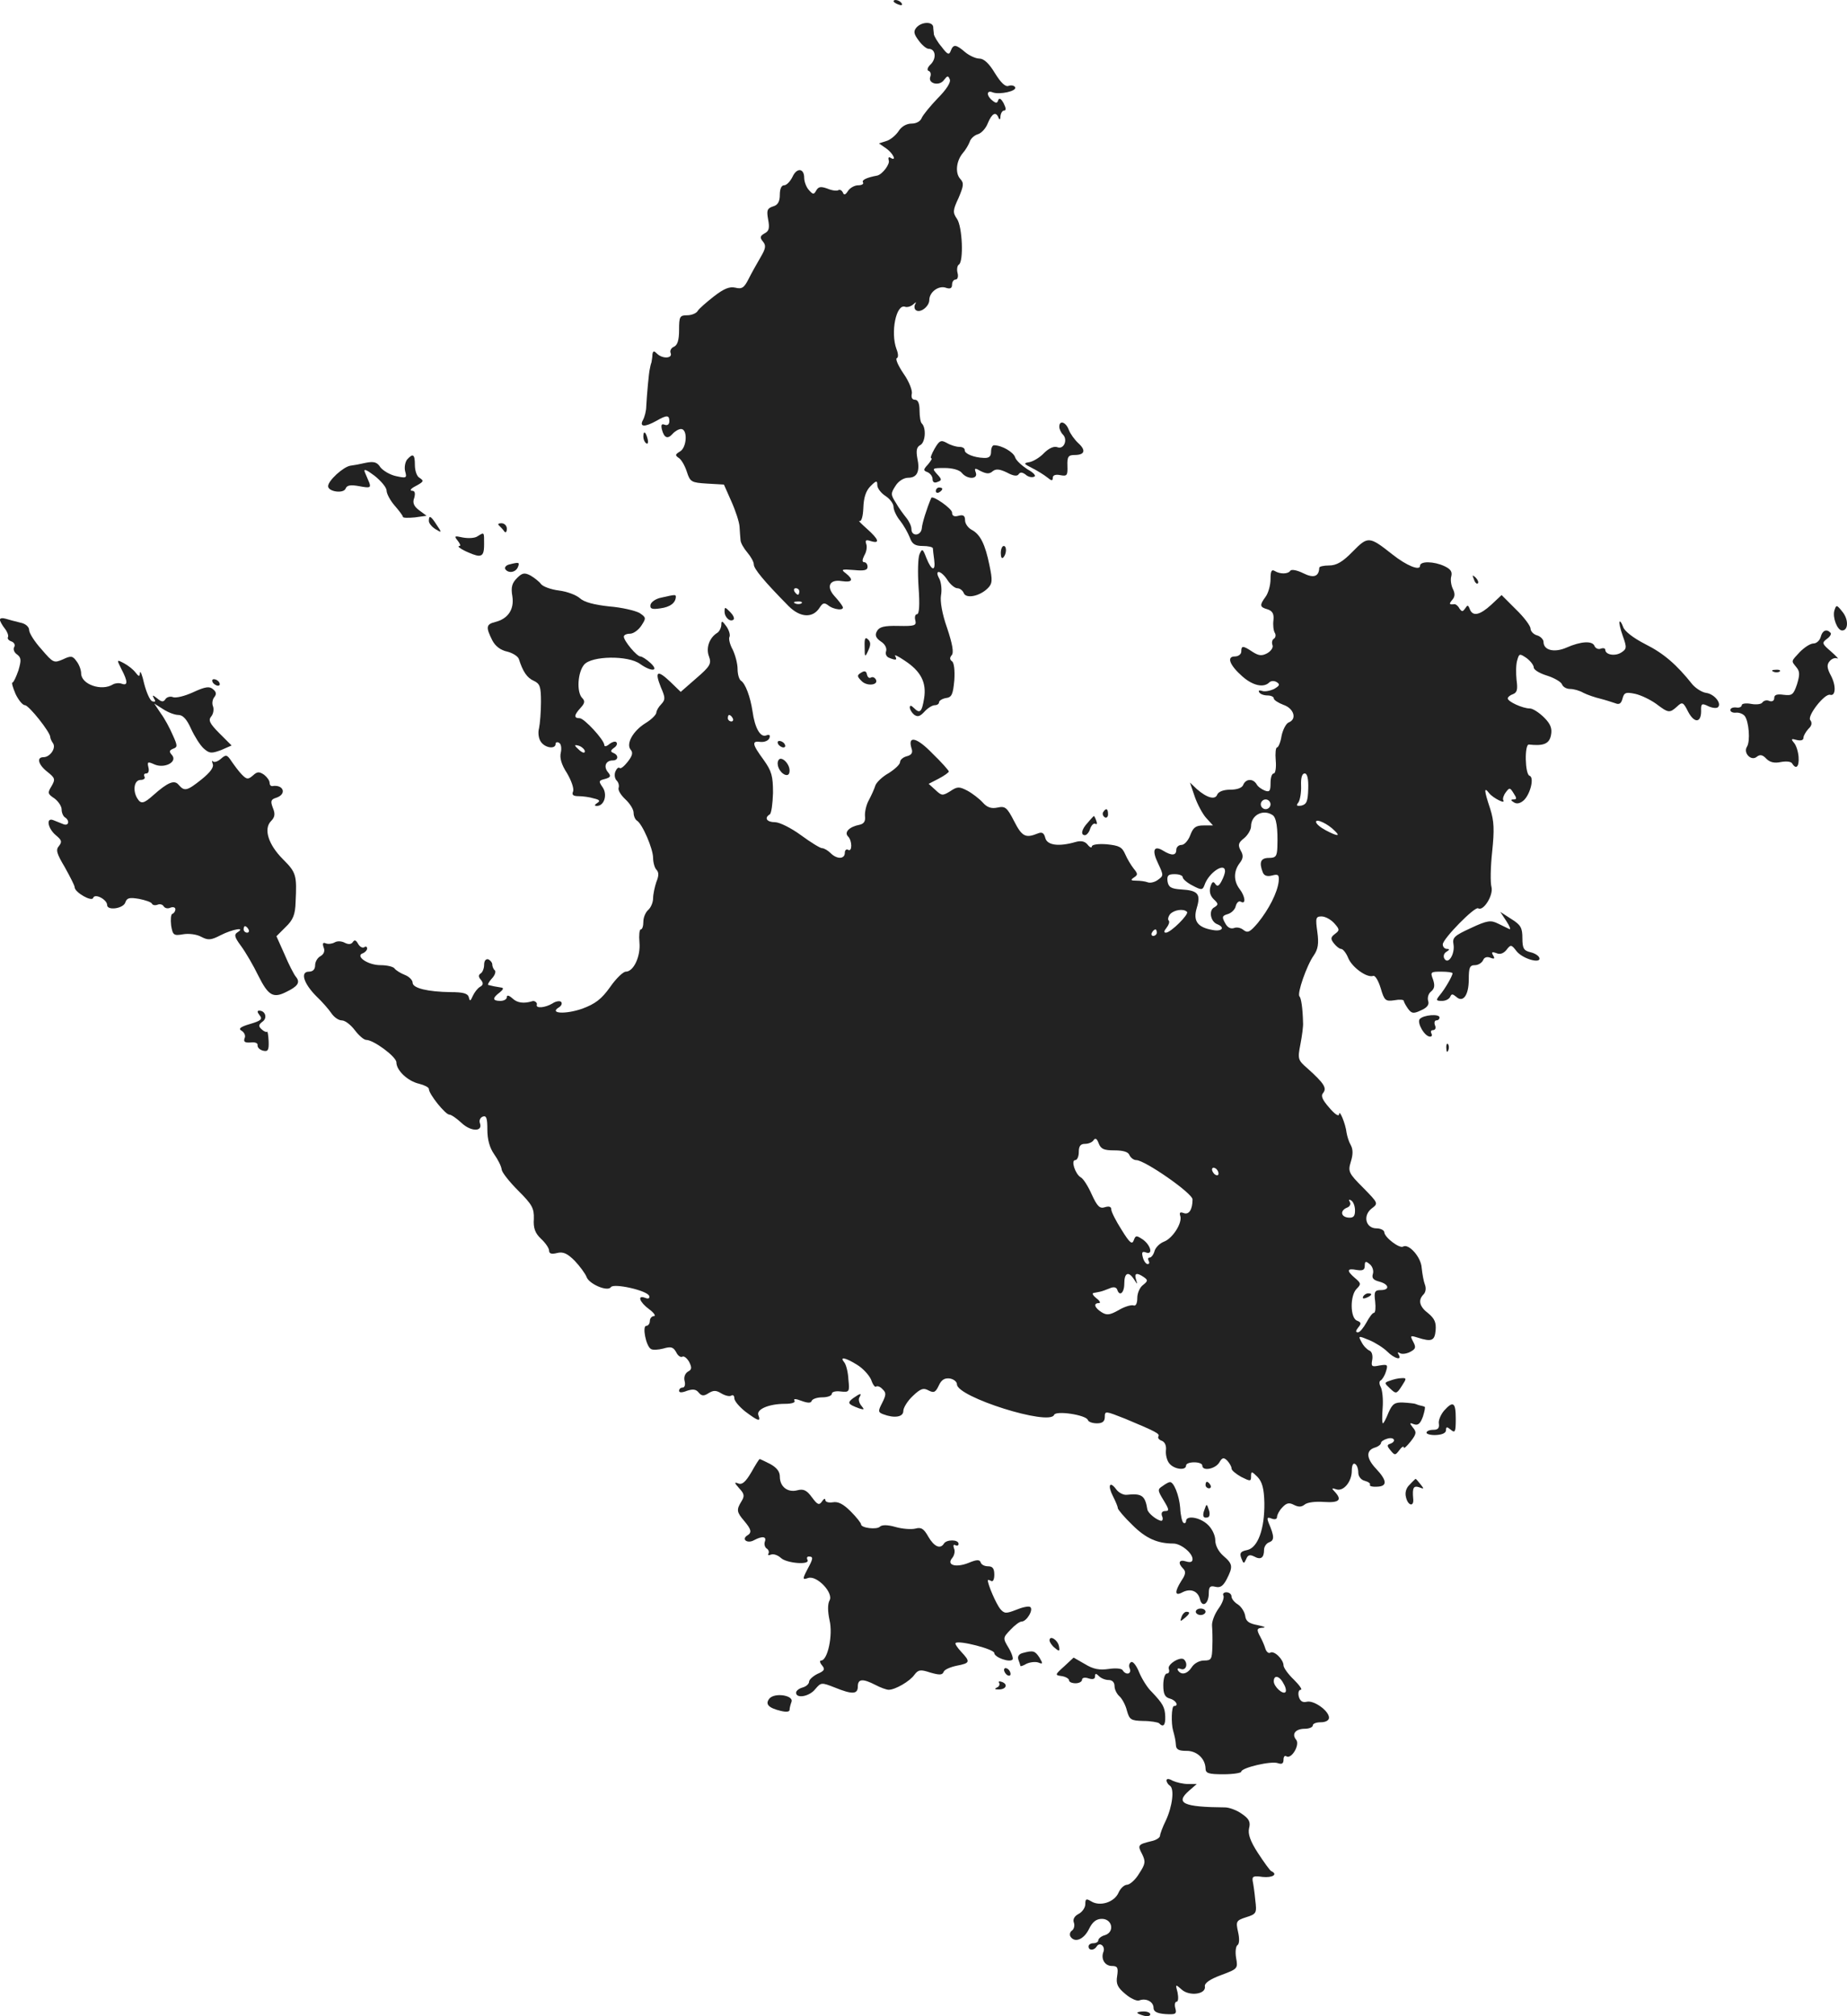 <?xml version="1.0" standalone="no"?>
<!DOCTYPE svg PUBLIC "-//W3C//DTD SVG 20010904//EN"
 "http://www.w3.org/TR/2001/REC-SVG-20010904/DTD/svg10.dtd">
<svg version="1.0" xmlns="http://www.w3.org/2000/svg"
 width="568.36pt" height="620.455pt" viewBox="0 0 568.36 620.455"
 preserveAspectRatio="xMidYMid meet">
<g transform="translate(-710.032,1304.026) scale(0.1,-0.1)"
fill="#222222" stroke="none">
<path d="M9850 13036 c0 -2 7 -7 16 -10 8 -3 12 -2 9 4 -6 10 -25 14 -25 6z"/>
<path d="M9920 12955 c-9 -11 -8 -19 7 -39 10 -14 24 -26 31 -26 21 0 25 -28
7 -47 -11 -10 -13 -19 -7 -21 6 -2 8 -10 5 -18 -8 -21 28 -30 42 -10 11 14 13
14 18 2 4 -9 -11 -32 -37 -58 -23 -24 -45 -51 -49 -60 -4 -11 -17 -18 -31 -18
-16 0 -32 -9 -41 -24 -9 -13 -26 -27 -38 -30 l-22 -7 23 -16 c21 -15 33 -41
12 -28 -5 3 -7 0 -5 -8 5 -11 -19 -43 -35 -47 -33 -6 -49 -14 -44 -21 3 -5 -4
-9 -15 -9 -11 0 -25 -8 -31 -17 -8 -13 -13 -14 -16 -5 -3 6 -9 10 -14 7 -5 -3
-20 -1 -34 5 -20 7 -27 6 -34 -6 -7 -13 -10 -13 -23 2 -8 9 -14 26 -14 37 0
30 -23 32 -36 3 -7 -14 -18 -26 -26 -26 -8 0 -13 -11 -13 -29 0 -21 -6 -32
-21 -36 -18 -6 -20 -12 -15 -40 5 -26 3 -36 -11 -43 -14 -8 -15 -13 -5 -25 10
-12 9 -21 -7 -48 -11 -19 -28 -49 -37 -67 -14 -28 -21 -32 -41 -27 -18 4 -35
-3 -66 -27 -23 -18 -46 -38 -50 -45 -4 -7 -19 -13 -32 -13 -23 0 -25 -4 -25
-45 0 -32 -5 -47 -16 -52 -8 -3 -13 -12 -10 -19 7 -17 -25 -19 -42 -2 -9 9
-12 9 -14 -2 0 -8 -2 -19 -3 -25 -2 -5 -4 -14 -5 -20 -3 -11 -9 -78 -11 -115
0 -14 -5 -33 -10 -42 -12 -22 5 -23 41 -3 33 19 40 18 40 -1 0 -10 -6 -14 -14
-11 -10 4 -12 0 -9 -14 7 -27 18 -31 33 -14 7 8 19 15 26 15 21 0 18 -57 -3
-69 -15 -9 -16 -12 -4 -20 8 -5 19 -24 25 -43 10 -31 14 -33 62 -36 l52 -3 23
-52 c13 -29 24 -63 25 -77 1 -14 2 -32 3 -41 0 -9 10 -26 21 -39 11 -13 20
-29 20 -37 0 -13 31 -51 107 -128 36 -36 75 -38 96 -4 9 14 14 15 25 7 18 -15
53 -18 45 -4 -3 6 -14 20 -25 32 -26 29 -15 52 22 46 34 -5 38 4 13 24 -16 12
-13 13 25 10 31 -3 42 -1 42 10 0 8 -5 14 -10 14 -7 0 -7 7 0 21 7 11 9 27 6
35 -4 12 -1 14 14 9 30 -9 24 6 -12 38 -18 16 -28 26 -23 24 6 -3 11 14 12 40
1 32 8 53 22 67 18 18 21 18 21 3 0 -9 11 -24 25 -33 14 -9 25 -24 25 -34 0
-9 9 -29 20 -42 11 -14 24 -37 30 -52 7 -20 16 -26 40 -26 16 0 30 -3 31 -7 0
-5 2 -20 4 -35 5 -38 -8 -35 -24 5 -11 29 -13 30 -21 12 -5 -11 -6 -57 -3
-102 4 -55 2 -83 -5 -83 -5 0 -8 -8 -5 -19 4 -16 -2 -18 -52 -17 -44 1 -59 -3
-66 -16 -7 -12 -4 -21 12 -32 13 -8 19 -21 16 -30 -3 -8 1 -17 9 -20 22 -9 26
-7 19 5 -4 6 9 0 28 -13 51 -33 69 -68 61 -117 -7 -43 -13 -48 -32 -29 -8 8
-12 8 -12 1 0 -6 6 -16 13 -22 11 -8 18 -6 32 9 10 11 24 20 32 20 7 0 13 4
13 9 0 5 10 11 21 13 18 2 22 11 26 55 2 31 -1 54 -7 58 -7 5 -8 11 -1 19 7 8
2 35 -14 83 -16 45 -22 83 -19 101 3 16 1 39 -5 51 -17 30 5 27 25 -4 9 -14
23 -25 30 -25 8 0 17 -7 20 -15 7 -18 49 -10 74 15 14 14 15 24 5 71 -13 64
-28 95 -55 109 -11 6 -20 19 -20 29 0 14 -5 18 -20 14 -14 -4 -20 0 -20 10 0
12 -60 54 -64 45 -14 -33 -28 -78 -29 -93 -2 -24 -32 -27 -32 -3 0 9 -7 24
-16 35 -8 10 -23 30 -32 46 -16 25 -16 29 -1 52 9 15 26 25 39 25 28 0 37 20
28 61 -4 23 -2 34 10 40 15 9 18 52 4 66 -4 3 -7 21 -7 40 0 22 -5 33 -14 33
-9 0 -12 7 -10 18 3 9 -8 38 -25 62 -17 25 -26 46 -21 48 5 2 5 13 -1 28 -19
51 -1 141 27 130 6 -2 17 1 24 7 10 9 11 9 6 0 -3 -6 -2 -15 4 -18 14 -8 40
13 40 32 0 24 28 45 50 38 14 -5 20 -2 20 9 0 9 5 16 11 16 6 0 9 9 6 20 -3
11 -1 23 4 26 15 9 11 117 -6 141 -13 19 -13 26 5 64 16 38 17 46 5 59 -16 18
-12 55 8 79 8 9 17 24 21 34 3 11 15 21 25 24 11 3 25 18 31 34 13 31 25 37
33 17 3 -8 6 -6 6 5 1 9 6 17 11 17 7 0 6 8 -1 22 -8 15 -14 18 -17 10 -3 -10
-7 -10 -18 -1 -19 15 -18 33 1 25 21 -8 76 4 69 16 -3 5 -12 7 -20 4 -10 -4
-24 10 -42 39 -18 30 -34 45 -48 45 -11 0 -31 9 -44 20 -28 24 -36 25 -44 4
-5 -14 -10 -12 -28 12 -13 15 -23 33 -24 39 0 5 -2 16 -2 23 -3 17 -37 15 -52
-3z m-360 -1735 c0 -5 -2 -10 -4 -10 -3 0 -8 5 -11 10 -3 6 -1 10 4 10 6 0 11
-4 11 -10z m7 -36 c-3 -3 -12 -4 -19 -1 -8 3 -5 6 6 6 11 1 17 -2 13 -5z"/>
<path d="M10360 11727 c0 -7 5 -18 11 -24 16 -16 3 -47 -17 -39 -10 4 -26 -3
-41 -18 -13 -14 -34 -26 -45 -28 -19 -3 -18 -5 8 -18 16 -8 37 -21 47 -29 13
-11 17 -11 17 -1 0 8 9 11 23 8 21 -4 23 -1 22 29 -1 28 3 33 22 33 31 0 36
14 12 36 -12 11 -25 29 -30 42 -9 24 -29 30 -29 9z"/>
<path d="M9080 11696 c0 -8 4 -17 9 -20 5 -4 7 3 4 14 -6 23 -13 26 -13 6z"/>
<path d="M9976 11659 c-9 -16 -14 -29 -10 -29 4 0 -1 -8 -10 -19 -15 -16 -15
-19 -1 -24 8 -4 15 -13 15 -21 0 -10 6 -13 15 -9 14 5 14 8 -1 24 -16 18 -16
19 23 19 24 0 46 -6 53 -15 17 -21 51 -20 43 1 -5 14 -3 15 16 4 17 -8 26 -9
36 0 10 8 21 7 44 -4 20 -11 32 -12 36 -5 5 7 11 6 21 -1 7 -7 19 -10 26 -7 8
2 0 12 -20 23 -17 11 -35 27 -38 37 -5 16 -41 37 -65 37 -5 0 -9 -9 -9 -20 0
-14 -6 -20 -22 -19 -31 1 -60 13 -59 24 0 6 -7 10 -17 10 -9 0 -26 5 -38 12
-18 10 -23 8 -38 -18z"/>
<path d="M8353 11626 c-6 -8 -9 -24 -6 -36 6 -21 4 -22 -28 -15 -19 4 -40 17
-48 27 -10 16 -20 19 -45 14 -17 -4 -39 -8 -48 -9 -22 -4 -68 -46 -68 -63 0
-17 48 -24 54 -7 4 10 15 12 42 7 32 -6 36 -5 31 10 -4 9 -10 24 -14 33 -5 12
5 8 30 -11 20 -16 37 -36 37 -46 0 -9 11 -30 25 -46 14 -16 25 -31 25 -34 0
-4 16 -4 37 -2 l36 5 -23 17 c-16 12 -21 23 -15 38 4 15 2 22 -7 22 -7 0 -4 6
7 12 30 16 31 18 16 28 -8 4 -14 22 -14 39 0 34 -6 37 -24 17z"/>
<path d="M9980 11529 c0 -5 5 -7 10 -4 6 3 10 8 10 11 0 2 -4 4 -10 4 -5 0
-10 -5 -10 -11z"/>
<path d="M8420 11437 c0 -7 9 -18 20 -25 20 -12 21 -12 4 13 -18 28 -24 31
-24 12z"/>
<path d="M8636 11423 c5 -5 12 -12 16 -18 4 -6 8 -2 8 8 0 9 -7 17 -17 17 -9
0 -12 -3 -7 -7z"/>
<path d="M8570 11390 c-8 -6 -28 -7 -45 -4 -27 6 -28 5 -16 -10 7 -9 10 -16 5
-16 -16 -1 41 -29 59 -30 13 0 17 8 17 35 0 39 1 38 -20 25z"/>
<path d="M11263 11343 c-31 -32 -50 -43 -73 -43 -16 0 -30 -3 -30 -7 -1 -27
-17 -33 -49 -17 -18 9 -36 13 -40 8 -7 -11 -32 -11 -48 -1 -10 6 -13 -1 -13
-25 0 -19 -7 -43 -15 -54 -19 -26 -19 -32 6 -39 15 -5 20 -14 18 -33 -2 -15 0
-32 4 -39 4 -6 3 -14 -2 -18 -6 -3 -8 -12 -5 -20 3 -7 -4 -18 -16 -25 -17 -9
-26 -8 -45 4 -30 20 -35 20 -35 1 0 -8 -9 -15 -20 -15 -26 0 -16 -27 24 -62
32 -28 65 -35 82 -18 5 5 15 6 23 1 11 -7 9 -11 -8 -21 -13 -6 -29 -9 -37 -6
-9 3 -12 1 -9 -4 3 -6 15 -10 26 -10 10 0 19 -4 19 -9 0 -5 14 -14 30 -20 32
-11 42 -44 16 -54 -8 -3 -18 -22 -22 -41 -3 -20 -10 -36 -14 -36 -4 0 -6 -18
-4 -40 2 -22 -1 -40 -6 -40 -6 0 -10 -13 -10 -30 0 -24 -3 -28 -17 -23 -10 4
-22 12 -26 20 -11 18 -33 17 -41 -2 -3 -9 -18 -15 -40 -15 -21 0 -36 -6 -40
-15 -6 -17 -31 -11 -63 17 l-21 20 15 -44 c8 -23 24 -53 35 -65 l21 -23 -29 0
c-24 0 -32 -6 -41 -30 -6 -16 -18 -30 -27 -30 -9 0 -16 -7 -16 -15 0 -18 -14
-19 -40 -3 -29 18 -36 2 -16 -39 17 -36 17 -38 0 -50 -10 -8 -25 -11 -32 -8
-8 3 -23 5 -35 5 -17 0 -19 2 -7 10 12 8 12 11 -1 27 -8 10 -20 30 -26 44 -10
23 -19 27 -57 31 -27 2 -46 -1 -46 -7 0 -5 -6 -3 -13 6 -8 10 -20 13 -37 8
-52 -15 -87 -10 -93 12 -4 16 -10 20 -24 14 -37 -15 -48 -9 -72 38 -22 43 -28
47 -51 42 -19 -4 -32 0 -46 16 -10 11 -32 28 -47 36 -25 13 -31 13 -53 -2 -23
-14 -26 -14 -45 4 l-21 19 31 16 c17 9 31 19 31 22 0 3 -22 28 -50 55 -48 50
-77 57 -65 17 5 -14 1 -21 -14 -25 -12 -3 -21 -11 -21 -18 0 -7 -16 -22 -35
-34 -20 -11 -38 -29 -41 -38 -3 -10 -12 -30 -20 -45 -8 -14 -13 -37 -12 -49 2
-16 -3 -24 -17 -27 -31 -6 -48 -23 -35 -36 13 -13 13 -49 0 -41 -5 3 -10 -1
-10 -9 0 -20 -24 -21 -44 -1 -8 8 -20 15 -26 15 -6 0 -35 18 -65 40 -30 22
-66 40 -80 40 -25 0 -34 13 -16 24 5 3 9 33 10 66 0 52 -4 67 -29 102 -36 49
-37 59 -9 55 12 -1 24 4 27 12 3 9 0 12 -10 8 -18 -7 -35 23 -42 74 -7 46 -22
85 -35 94 -6 3 -11 20 -11 36 0 17 -7 43 -15 60 -9 16 -13 34 -10 39 3 6 -1
20 -9 32 -13 18 -16 19 -16 6 0 -9 -6 -21 -12 -25 -25 -15 -36 -47 -26 -73 8
-22 4 -30 -39 -67 l-48 -42 -32 31 c-40 38 -49 33 -29 -17 14 -32 14 -38 1
-52 -8 -8 -15 -20 -15 -26 -1 -7 -15 -21 -33 -32 -39 -24 -61 -64 -46 -82 8
-9 5 -19 -9 -37 -11 -14 -22 -23 -25 -19 -4 3 -9 -2 -13 -11 -4 -10 -2 -22 4
-28 6 -6 8 -16 6 -22 -3 -7 7 -23 21 -36 14 -13 25 -31 25 -41 0 -10 5 -21 10
-24 17 -10 50 -87 50 -115 0 -14 5 -31 10 -36 8 -8 8 -19 0 -38 -5 -15 -10
-38 -10 -50 0 -13 -7 -29 -15 -36 -8 -7 -15 -23 -15 -36 0 -13 -3 -24 -8 -24
-4 0 -6 -18 -4 -40 4 -43 -18 -90 -42 -90 -8 0 -30 -21 -48 -47 -27 -38 -46
-52 -86 -67 -52 -18 -103 -15 -72 4 8 5 11 12 7 17 -4 4 -17 2 -27 -5 -22 -13
-51 -16 -48 -4 3 6 -7 14 -14 11 -26 -8 -46 -5 -60 8 -11 10 -18 12 -18 5 0
-7 -9 -12 -20 -12 -25 0 -25 9 -2 26 11 9 13 14 5 15 -7 1 -17 3 -23 4 -5 1
-13 3 -17 4 -3 0 1 9 10 19 10 10 14 22 10 26 -5 4 -8 13 -8 19 0 5 -6 12 -12
15 -8 2 -13 -5 -13 -17 0 -11 -5 -23 -10 -26 -8 -5 -8 -11 0 -20 8 -10 8 -16
-3 -22 -7 -4 -17 -17 -22 -28 -7 -16 -9 -17 -12 -4 -3 12 -17 16 -56 16 -70 1
-117 12 -117 29 0 8 -11 19 -24 24 -13 5 -27 14 -31 19 -3 6 -23 11 -44 11
-40 0 -80 29 -53 37 6 3 12 9 12 14 0 6 -4 8 -9 4 -6 -3 -14 2 -19 11 -6 11
-11 13 -16 5 -5 -7 -13 -8 -25 -2 -9 5 -23 6 -31 1 -7 -4 -19 -6 -27 -3 -9 4
-11 0 -7 -12 5 -11 1 -21 -9 -27 -10 -5 -17 -18 -17 -28 0 -13 -7 -20 -19 -20
-28 0 -16 -37 23 -76 17 -16 38 -40 46 -52 8 -12 22 -22 32 -22 10 0 27 -13
40 -30 12 -16 28 -30 35 -30 23 0 93 -52 93 -69 0 -25 35 -58 70 -66 16 -4 30
-11 30 -16 0 -16 51 -79 63 -79 6 0 23 -12 38 -26 29 -27 66 -27 56 0 -3 8 1
17 9 20 11 4 14 -5 14 -40 0 -31 7 -56 21 -76 12 -17 22 -37 23 -47 1 -9 24
-38 51 -65 43 -43 49 -54 48 -87 -2 -28 4 -44 22 -61 14 -13 25 -29 25 -37 0
-9 8 -11 24 -7 19 5 32 -1 55 -24 16 -17 32 -39 36 -49 7 -22 65 -47 75 -32 8
13 112 -10 118 -27 2 -7 -2 -10 -12 -6 -26 10 -18 -13 12 -35 15 -11 21 -21
15 -21 -7 0 -13 -7 -13 -15 0 -8 -5 -15 -11 -15 -13 0 -1 -62 14 -71 5 -4 23
-3 38 1 24 7 31 5 40 -11 5 -11 14 -17 19 -14 5 3 14 -4 21 -16 9 -18 8 -24
-4 -30 -9 -6 -13 -17 -10 -29 3 -11 0 -20 -6 -20 -6 0 -11 -4 -11 -10 0 -6 9
-6 24 0 18 6 28 5 36 -5 9 -11 16 -12 31 -2 15 9 23 9 39 -1 12 -7 25 -10 30
-7 6 4 10 0 10 -8 0 -8 15 -26 34 -41 40 -30 48 -32 40 -11 -7 18 32 35 82 35
21 0 33 4 29 10 -4 6 4 6 22 -1 19 -7 29 -7 31 0 2 6 17 11 33 11 16 0 29 5
29 11 0 6 12 9 27 7 27 -3 28 -1 24 37 -1 22 -7 46 -13 53 -15 18 3 15 40 -8
18 -11 37 -32 43 -46 5 -15 12 -24 15 -21 4 3 13 0 20 -8 12 -11 11 -18 -1
-42 -13 -25 -13 -29 3 -35 34 -13 62 -9 62 10 0 10 13 31 29 46 24 23 33 26
49 17 16 -8 21 -6 31 15 8 18 18 24 34 22 12 -2 22 -10 22 -18 0 -39 285 -129
299 -94 5 14 99 0 104 -16 2 -6 15 -10 28 -10 17 0 24 6 24 20 0 19 2 18 63
-6 93 -39 107 -46 102 -54 -3 -5 2 -11 11 -14 9 -4 14 -15 12 -30 -1 -13 3
-31 11 -40 15 -18 51 -22 51 -6 0 6 11 10 25 10 14 0 25 -4 25 -10 0 -18 39
-11 52 9 9 16 14 17 25 6 7 -8 13 -18 13 -24 0 -6 14 -17 30 -26 28 -14 30
-14 30 2 0 16 2 16 20 -2 14 -15 20 -35 21 -80 1 -80 -20 -138 -53 -145 -20
-4 -24 -9 -18 -25 7 -18 8 -18 15 -3 5 13 11 15 25 8 20 -11 30 -4 30 21 0 9
7 20 16 23 16 6 16 18 -2 60 -6 16 -4 18 9 13 10 -4 17 -2 17 5 0 6 7 20 16
29 13 14 21 16 36 8 14 -7 23 -7 33 1 8 7 34 10 60 8 46 -3 56 6 33 31 -11 11
-10 13 4 8 22 -8 48 23 48 57 0 16 4 25 10 21 6 -3 10 -15 10 -27 0 -11 8 -22
20 -25 11 -3 18 -8 16 -12 -3 -4 7 -7 22 -6 32 1 31 19 -4 56 -29 31 -31 55
-4 64 11 3 20 10 20 15 0 4 9 10 20 13 21 6 28 -9 8 -16 -10 -3 -10 -7 1 -20
13 -16 15 -16 27 0 7 10 14 14 14 9 0 -5 9 3 21 18 18 23 19 29 7 43 -11 14
-11 16 4 10 12 -4 19 2 27 24 5 16 8 30 5 30 -2 1 -8 3 -14 4 -5 1 -12 4 -15
5 -3 1 -19 3 -37 4 -26 1 -33 -4 -45 -31 -7 -18 -15 -33 -17 -33 -3 0 -3 21
-1 48 2 26 -1 55 -6 64 -5 9 -5 18 0 20 4 2 12 14 16 27 7 22 5 23 -20 19 -24
-5 -26 -3 -22 18 2 13 -1 25 -9 28 -7 3 -18 14 -24 26 -11 20 -10 20 24 6 19
-8 44 -24 55 -35 22 -22 47 -29 35 -9 -4 7 -3 8 4 4 6 -4 21 -2 32 4 17 9 18
14 9 31 -10 19 -9 20 13 13 44 -14 53 -10 56 22 2 24 -3 36 -22 52 -28 21 -33
41 -15 59 7 7 8 20 4 30 -4 10 -8 33 -10 52 -2 33 -40 75 -57 65 -11 -7 -57
28 -58 44 0 6 -11 12 -24 12 -33 0 -43 39 -15 61 21 16 21 16 -26 64 -45 45
-47 50 -38 80 7 22 7 38 0 51 -6 10 -11 27 -13 38 -3 28 -23 75 -23 57 -1 -8
-14 1 -30 20 -22 25 -27 37 -19 46 12 15 2 30 -48 75 -30 26 -31 29 -22 75 5
26 9 56 8 66 -1 46 -6 76 -11 81 -8 8 22 95 44 126 13 19 16 36 11 72 -6 43
-5 48 13 48 11 0 28 -9 39 -21 17 -19 17 -22 2 -33 -13 -10 -14 -15 -3 -29 7
-9 17 -17 22 -17 6 0 16 -13 22 -28 12 -29 58 -62 77 -55 6 2 16 -15 23 -38
11 -38 15 -41 42 -37 16 3 29 2 29 -2 0 -3 6 -14 13 -24 11 -15 17 -16 40 -5
19 8 26 18 22 29 -3 10 1 23 9 29 11 9 12 19 6 37 -9 23 -7 24 25 24 19 0 35
-2 35 -5 0 -8 -23 -48 -39 -67 -13 -16 -12 -18 7 -18 11 0 22 6 25 13 4 9 7 9
18 0 21 -20 39 4 39 53 0 37 3 44 19 44 10 0 21 7 25 15 3 9 12 12 22 8 13 -5
15 -3 9 7 -6 10 -4 12 10 7 11 -5 22 -1 31 10 13 17 15 17 31 -4 19 -24 77
-40 70 -20 -2 6 -14 14 -28 17 -20 5 -24 12 -24 43 0 32 -5 41 -34 59 l-34 22
19 -29 c10 -15 14 -26 9 -24 -6 3 -21 10 -35 17 -22 11 -33 10 -84 -14 -50
-23 -57 -29 -53 -50 5 -29 -16 -64 -28 -44 -4 7 -2 16 6 21 10 6 11 9 2 9 -7
0 -13 6 -13 14 0 17 99 118 109 111 16 -10 47 40 41 65 -4 14 -3 63 2 109 7
68 6 94 -6 132 -19 57 -20 70 -3 48 12 -15 52 -35 43 -21 -2 4 1 15 8 24 11
15 13 15 24 -3 10 -15 10 -19 0 -19 -10 0 -9 -3 1 -9 9 -6 20 -3 31 7 20 20
32 70 17 75 -14 4 -16 97 -2 96 45 -5 63 2 68 29 4 20 -1 34 -21 54 -15 15
-35 28 -44 28 -22 0 -68 21 -68 31 0 4 7 10 16 13 13 5 15 15 11 44 -2 20 -2
47 2 60 6 21 7 22 29 7 12 -9 22 -22 22 -29 0 -7 18 -18 41 -25 22 -7 43 -19
46 -27 3 -8 14 -14 25 -14 11 0 29 -5 41 -12 12 -6 35 -14 52 -18 16 -4 37
-11 46 -14 12 -5 18 -1 22 14 5 19 10 21 39 15 18 -4 47 -18 65 -31 37 -28 41
-29 64 -8 16 15 19 14 34 -16 19 -36 40 -35 40 2 -1 23 2 25 22 15 13 -6 26
-7 30 -3 12 12 -12 41 -37 44 -13 2 -31 14 -41 25 -50 63 -90 97 -146 125 -37
19 -64 40 -68 53 -4 11 -9 19 -11 16 -2 -2 2 -22 10 -44 13 -36 12 -40 -5 -51
-19 -12 -49 -7 -49 9 0 4 -6 6 -14 3 -7 -3 -16 1 -19 8 -6 17 -42 15 -87 -5
-37 -16 -70 -8 -70 18 0 7 -9 17 -20 20 -11 3 -20 13 -20 21 0 8 -20 35 -45
59 l-44 44 -32 -30 c-35 -32 -57 -37 -66 -13 -5 13 -7 13 -14 2 -8 -11 -10
-11 -18 0 -4 8 -11 13 -15 13 -16 -2 -18 0 -7 13 9 10 9 20 2 34 -5 10 -8 28
-5 38 4 15 -2 23 -21 32 -32 15 -75 16 -75 1 0 -16 -41 0 -85 35 -71 56 -75
57 -122 9z m-1908 -513 c3 -5 1 -10 -4 -10 -6 0 -11 5 -11 10 0 6 2 10 4 10 3
0 8 -4 11 -10z m1771 -217 c-1 -39 -5 -48 -21 -52 -15 -2 -17 0 -9 10 5 8 9
31 8 52 -1 23 3 37 11 37 8 0 12 -16 11 -47z m-116 -48 c0 -8 -7 -15 -15 -15
-8 0 -15 7 -15 15 0 8 7 15 15 15 8 0 15 -7 15 -15z m6 -33 c12 -7 17 -40 15
-99 -1 -28 -5 -33 -26 -33 -25 0 -31 -13 -19 -44 4 -11 14 -14 29 -10 19 5 22
2 20 -19 -4 -34 -30 -85 -64 -127 -24 -28 -31 -32 -44 -22 -8 7 -21 10 -30 6
-10 -3 -20 2 -27 16 -10 18 -9 22 8 27 11 3 23 14 25 25 3 11 10 17 16 13 16
-9 13 17 -4 39 -19 25 -19 55 0 80 11 14 12 24 3 39 -9 17 -7 24 11 38 11 9
21 26 21 36 0 35 37 54 66 35z m192 -49 c18 -17 8 -17 -28 2 -17 9 -30 20 -30
26 0 11 37 -6 58 -28z m-338 -124 c0 -6 -5 -20 -11 -31 -8 -15 -13 -17 -19 -8
-6 9 -10 7 -15 -9 -4 -14 -1 -27 10 -38 15 -14 15 -17 2 -25 -18 -9 -12 -44 9
-52 25 -10 15 -23 -13 -18 -48 8 -62 28 -50 68 13 43 4 54 -48 57 -31 2 -39 7
-42 25 -2 18 2 22 22 22 14 0 25 -4 25 -10 0 -5 14 -17 30 -25 28 -15 31 -14
37 2 13 38 63 71 63 42z m-117 -125 c7 -7 -50 -64 -65 -64 -7 0 -6 5 2 15 7 9
10 18 7 22 -4 3 -2 12 4 20 12 13 41 18 52 7z m-93 -64 c0 -5 -5 -10 -11 -10
-5 0 -7 5 -4 10 3 6 8 10 11 10 2 0 4 -4 4 -10z m-130 -670 c27 0 43 -5 46
-15 4 -8 13 -15 21 -15 26 0 173 -102 173 -121 0 -31 -11 -48 -27 -42 -11 4
-14 2 -11 -8 8 -21 -23 -70 -50 -80 -13 -5 -26 -18 -29 -29 -3 -11 -10 -20
-15 -20 -5 0 -6 -4 -3 -10 3 -5 2 -10 -3 -10 -5 0 -12 9 -15 21 -4 15 -2 19 9
15 23 -9 16 21 -8 39 -21 14 -23 14 -29 -2 -5 -14 -13 -7 -37 32 -18 28 -32
56 -32 63 0 9 -7 11 -20 7 -15 -5 -23 2 -40 39 -11 25 -26 49 -34 53 -17 10
-31 53 -17 53 6 0 11 11 11 25 0 18 5 25 19 25 11 0 23 5 27 12 5 7 10 4 15
-10 7 -18 16 -22 49 -22z m320 -71 c0 -6 -4 -7 -10 -4 -5 3 -10 11 -10 16 0 6
5 7 10 4 6 -3 10 -11 10 -16z m420 -114 c0 -18 -5 -23 -20 -22 -24 2 -27 22
-4 31 8 3 12 11 8 17 -4 8 -3 9 4 5 7 -4 12 -18 12 -31z m55 -195 c-4 -13 1
-19 20 -24 30 -8 33 -26 4 -26 -18 0 -21 -5 -17 -35 2 -19 1 -35 -4 -35 -4 0
-14 -13 -23 -30 -9 -16 -20 -30 -26 -30 -8 0 -7 5 1 15 10 12 9 16 -4 21 -21
8 -22 77 -1 98 14 14 14 17 -5 33 -27 23 -25 31 5 25 19 -3 25 0 25 13 0 14 3
15 15 5 9 -7 13 -21 10 -30z m-735 -17 c11 -17 11 -17 6 0 -6 19 2 22 24 7 13
-9 13 -12 -2 -24 -10 -7 -18 -25 -18 -40 0 -18 -5 -26 -12 -23 -7 2 -28 -4
-46 -15 -27 -15 -36 -16 -52 -6 -22 14 -26 28 -8 28 6 0 3 7 -8 15 -10 8 -14
15 -9 16 6 1 15 3 20 4 6 1 19 6 29 10 13 6 21 4 24 -3 7 -23 22 -11 22 18 0
34 13 39 30 13z"/>
<path d="M11295 9050 c-3 -6 1 -7 9 -4 18 7 21 14 7 14 -6 0 -13 -4 -16 -10z"/>
<path d="M10180 11338 c0 -12 3 -18 7 -14 11 10 12 36 2 36 -5 0 -9 -10 -9
-22z"/>
<path d="M8667 11303 c-9 -2 -15 -9 -12 -14 9 -14 32 -11 39 6 6 15 4 16 -27
8z"/>
<path d="M8691 11261 c-15 -15 -19 -28 -14 -56 6 -40 -13 -69 -53 -79 -28 -7
-29 -16 -9 -56 9 -18 26 -31 46 -35 16 -4 33 -14 36 -23 12 -38 25 -58 46 -67
19 -9 22 -18 22 -65 0 -30 -3 -67 -6 -81 -4 -14 -1 -33 6 -42 13 -19 45 -23
45 -6 0 5 5 7 11 3 6 -3 8 -17 5 -30 -4 -16 2 -37 19 -63 13 -22 22 -47 19
-56 -5 -11 0 -15 17 -15 13 0 35 -3 47 -7 18 -4 20 -8 10 -14 -9 -6 -9 -9 -1
-9 23 0 33 35 18 57 -13 19 -13 21 7 26 18 5 19 9 9 21 -14 17 -7 36 15 36 17
0 19 16 2 23 -10 4 -9 8 2 16 8 5 11 13 7 17 -3 4 -13 1 -22 -6 -8 -7 -15 -8
-15 -3 0 16 -62 83 -76 83 -18 0 -18 9 3 32 13 14 14 21 5 30 -18 18 -14 80 6
103 23 27 135 29 172 2 35 -25 60 -23 32 3 -12 11 -26 20 -31 20 -11 0 -51 48
-51 61 0 5 8 9 19 9 10 0 26 11 35 25 15 23 15 25 -6 39 -13 7 -54 17 -93 20
-46 5 -77 13 -90 25 -11 10 -40 21 -65 24 -24 3 -49 12 -55 20 -5 7 -20 19
-32 26 -19 10 -26 8 -42 -8z m209 -533 c0 -6 -6 -5 -15 2 -8 7 -15 14 -15 16
0 2 7 1 15 -2 8 -4 15 -11 15 -16z"/>
<path d="M11636 11257 c3 -10 9 -15 12 -12 3 3 0 11 -7 18 -10 9 -11 8 -5 -6z"/>
<path d="M9135 11201 c-16 -3 -31 -13 -33 -22 -2 -12 4 -15 30 -11 31 4 47 17
48 35 0 8 -1 8 -45 -2z"/>
<path d="M12745 11161 c-6 -21 9 -61 24 -61 19 0 20 33 2 56 -19 24 -20 24
-26 5z"/>
<path d="M9330 11158 c0 -18 18 -34 28 -24 3 4 -2 14 -11 23 -16 16 -17 16
-17 1z"/>
<path d="M7100 11133 c0 -4 7 -17 15 -27 8 -10 12 -22 10 -26 -3 -5 2 -11 11
-14 8 -3 12 -11 8 -17 -4 -7 0 -17 9 -23 13 -10 13 -18 4 -49 -7 -20 -15 -37
-18 -37 -4 0 1 -16 9 -35 9 -19 22 -35 29 -35 12 0 78 -83 78 -98 0 -4 4 -13
9 -20 9 -15 -10 -42 -30 -42 -22 0 -16 -23 12 -45 24 -19 25 -23 13 -44 -13
-21 -12 -24 9 -38 12 -9 22 -24 22 -34 0 -10 5 -21 10 -24 16 -10 12 -28 -5
-21 -8 3 -22 9 -30 12 -24 10 -18 -25 7 -46 18 -15 20 -20 10 -33 -11 -12 -7
-24 18 -66 16 -29 30 -56 30 -61 0 -16 53 -46 57 -33 5 15 43 -5 43 -22 0 -18
50 -11 56 8 5 14 12 16 42 11 20 -4 38 -10 40 -15 2 -4 9 -6 17 -3 7 3 16 1
19 -5 4 -6 13 -8 21 -4 8 3 15 1 15 -5 0 -6 -4 -12 -9 -14 -5 -1 -6 -18 -4
-36 5 -30 8 -32 37 -27 17 3 42 0 56 -8 21 -11 30 -10 59 5 37 19 79 26 52 9
-11 -7 -9 -15 11 -42 14 -19 38 -60 53 -91 31 -62 46 -71 87 -50 35 17 43 29
29 46 -6 7 -22 38 -35 69 l-25 56 28 28 c23 22 30 38 31 78 4 82 2 90 -39 131
-45 45 -60 93 -37 117 12 12 14 22 6 41 -8 21 -6 26 10 31 34 11 23 42 -12 36
-5 0 -8 4 -8 10 0 7 -8 18 -17 25 -15 10 -21 10 -34 -2 -15 -13 -19 -13 -34 2
-9 9 -23 28 -32 41 -14 21 -17 22 -33 8 -9 -8 -20 -12 -24 -8 -4 4 -4 1 -1 -8
4 -10 -8 -26 -34 -47 -45 -36 -53 -38 -71 -17 -13 16 -33 8 -78 -32 -29 -26
-38 -28 -49 -10 -15 24 -10 57 10 57 10 0 15 5 12 10 -3 6 -1 10 6 10 6 0 9 8
6 19 -4 17 -2 18 18 9 31 -14 72 7 55 28 -10 11 -9 15 3 20 14 5 14 9 -1 42
-9 21 -25 51 -37 67 l-20 30 27 -17 c15 -10 36 -18 47 -18 14 0 26 -13 39 -42
11 -24 28 -51 39 -61 18 -16 24 -16 54 -5 l32 14 -37 37 c-31 31 -35 41 -26
52 7 8 9 22 6 31 -4 9 -2 22 4 29 7 9 6 16 -4 24 -11 10 -24 8 -61 -9 -26 -12
-54 -19 -63 -15 -8 3 -19 0 -23 -7 -6 -9 -12 -8 -25 3 -14 11 -16 11 -10 0 6
-9 5 -12 -5 -9 -7 2 -18 27 -25 54 -6 27 -12 42 -13 34 -1 -13 -3 -13 -14 1
-7 9 -22 21 -35 28 -23 12 -23 12 -8 -18 20 -38 20 -52 1 -45 -8 3 -20 2 -27
-2 -35 -22 -98 0 -98 34 0 10 -6 27 -14 37 -12 17 -17 18 -42 6 -28 -12 -30
-11 -66 31 -21 23 -38 50 -38 59 0 10 -11 20 -27 23 -16 4 -36 9 -45 12 -10 3
-18 2 -18 -3z m765 -953 c3 -5 1 -10 -4 -10 -6 0 -11 5 -11 10 0 6 2 10 4 10
3 0 8 -4 11 -10z"/>
<path d="M12703 11080 c-3 -11 -13 -20 -22 -20 -10 0 -28 -12 -42 -26 -28 -30
-27 -27 -11 -47 11 -13 11 -23 2 -53 -11 -32 -15 -35 -41 -32 -21 3 -29 0 -29
-10 0 -8 -6 -12 -15 -9 -8 4 -17 1 -21 -4 -3 -6 -19 -8 -35 -5 -16 3 -29 1
-29 -4 0 -5 -8 -9 -17 -7 -10 1 -18 -2 -18 -8 0 -5 7 -9 17 -8 9 1 21 -3 27
-10 13 -16 18 -78 7 -95 -12 -19 13 -45 30 -31 10 8 18 7 30 -6 11 -11 25 -14
44 -10 16 3 31 2 35 -4 12 -20 22 -11 20 19 -1 16 -7 36 -14 44 -10 12 -9 14
8 9 13 -3 21 -1 21 7 0 6 7 18 15 27 11 10 12 19 6 27 -11 12 44 83 61 78 17
-5 19 27 3 58 -13 24 -14 35 -4 46 6 7 16 11 23 8 6 -3 -2 6 -19 21 -28 24
-29 27 -13 39 10 7 15 16 11 19 -12 13 -25 7 -30 -13z"/>
<path d="M9761 11050 c0 -33 1 -34 11 -12 8 17 8 26 0 34 -9 9 -12 4 -11 -22z"/>
<path d="M9750 10970 c-13 -8 -13 -11 2 -26 17 -17 54 -12 43 6 -4 6 -10 8
-15 5 -5 -3 -10 1 -12 10 -2 10 -7 12 -18 5z"/>
<path d="M12558 10973 c7 -3 16 -2 19 1 4 3 -2 6 -13 5 -11 0 -14 -3 -6 -6z"/>
<path d="M7755 10940 c3 -5 11 -10 16 -10 6 0 7 5 4 10 -3 6 -11 10 -16 10 -6
0 -7 -4 -4 -10z"/>
<path d="M9495 10750 c3 -5 11 -10 16 -10 6 0 7 5 4 10 -3 6 -11 10 -16 10 -6
0 -7 -4 -4 -10z"/>
<path d="M9496 10701 c-8 -13 3 -38 20 -45 9 -3 14 1 14 13 0 22 -26 46 -34
32z"/>
<path d="M10495 10541 c-3 -5 -1 -12 5 -16 5 -3 10 1 10 9 0 18 -6 21 -15 7z"/>
<path d="M10448 10509 c-20 -21 -23 -39 -9 -39 5 0 13 9 16 20 4 11 11 18 16
15 5 -3 6 1 3 9 -3 9 -7 16 -8 15 0 0 -9 -9 -18 -20z"/>
<path d="M7899 9916 c10 -12 5 -17 -29 -27 -31 -9 -37 -15 -26 -21 8 -5 13
-15 9 -23 -4 -11 1 -14 18 -13 14 2 23 -2 22 -8 -1 -7 6 -14 16 -17 16 -4 19
1 18 29 -1 18 -3 32 -5 29 -2 -2 -10 1 -17 8 -10 9 -9 14 3 23 16 11 9 34 -10
34 -7 0 -6 -5 1 -14z"/>
<path d="M11469 9904 c-9 -11 15 -54 32 -54 6 0 7 5 4 10 -3 6 -1 10 5 10 7 0
10 7 6 15 -3 8 -1 15 4 15 6 0 10 4 10 9 0 12 -50 8 -61 -5z"/>
<path d="M11551 9814 c0 -11 3 -14 6 -6 3 7 2 16 -1 19 -3 4 -6 -2 -5 -13z"/>
<path d="M11377 8791 c-18 -6 -17 -7 1 -24 18 -17 20 -17 36 8 15 23 15 25 -1
24 -10 0 -26 -4 -36 -8z"/>
<path d="M9725 8737 c-18 -14 -16 -18 19 -31 16 -5 17 -4 7 8 -7 8 -10 20 -6
26 8 14 3 13 -20 -3z"/>
<path d="M11544 8699 c-10 -12 -18 -30 -16 -40 2 -14 -3 -19 -17 -19 -12 0
-21 -4 -21 -9 0 -4 13 -8 30 -7 18 1 30 6 30 15 0 11 3 11 15 1 13 -11 15 -6
15 34 0 51 -8 56 -36 25z"/>
<path d="M9412 8509 c-17 -29 -28 -39 -40 -34 -13 5 -12 2 3 -15 16 -17 17
-24 7 -40 -16 -26 -15 -33 8 -60 22 -26 25 -36 10 -45 -19 -12 0 -26 20 -15
26 14 40 12 34 -4 -3 -8 0 -17 5 -21 6 -3 9 -11 6 -16 -3 -5 0 -6 8 -3 8 3 21
-2 30 -10 17 -17 92 -23 82 -6 -3 6 -1 10 4 10 15 0 14 -6 -5 -41 -15 -29 -14
-31 3 -25 27 9 79 -46 66 -69 -6 -11 -6 -33 0 -61 11 -46 -6 -124 -26 -124 -5
0 -4 -7 3 -15 10 -12 7 -17 -14 -26 -14 -7 -26 -18 -26 -24 0 -7 -9 -15 -20
-18 -11 -3 -20 -10 -20 -16 0 -19 41 -12 59 11 18 21 19 21 60 5 54 -22 71
-21 71 3 0 24 15 25 54 5 15 -8 34 -15 41 -15 20 0 65 26 79 46 12 16 19 17
49 7 28 -8 37 -8 41 2 2 7 21 15 40 19 42 8 43 12 14 43 -12 13 -20 25 -17 27
10 9 119 -19 119 -31 0 -13 47 -30 56 -20 3 3 -2 19 -12 36 -18 30 -18 31 6
56 13 14 28 25 34 25 16 0 38 38 26 45 -5 3 -24 -1 -43 -9 -31 -12 -36 -12
-49 3 -12 15 -38 74 -38 88 0 2 5 1 10 -2 6 -4 10 5 10 19 0 19 -5 26 -19 26
-11 0 -21 5 -23 12 -3 9 -12 9 -36 -1 -39 -16 -70 -8 -52 14 7 8 10 22 6 30
-3 9 -2 13 4 10 6 -3 10 -1 10 4 0 14 -37 14 -45 1 -11 -18 -30 -10 -48 21
-14 25 -22 30 -40 25 -13 -3 -40 -1 -61 5 -24 7 -42 7 -48 1 -10 -10 -58 -4
-58 7 0 4 -14 22 -32 40 -23 23 -39 31 -55 28 -13 -2 -23 1 -23 7 0 6 -5 4
-10 -4 -9 -13 -14 -11 -31 12 -16 22 -26 27 -45 22 -30 -8 -54 11 -54 42 0 16
-10 28 -30 39 -16 8 -30 15 -32 15 -2 0 -13 -18 -26 -41z"/>
<path d="M11438 8471 c-11 -10 -15 -25 -11 -39 6 -26 25 -30 22 -4 -3 34 1 41
19 35 15 -6 15 -5 3 10 -7 9 -14 17 -15 16 0 0 -9 -8 -18 -18z"/>
<path d="M10678 8467 c-16 -10 -16 -13 3 -44 17 -28 18 -33 5 -33 -10 0 -13
-6 -10 -15 4 -8 2 -15 -2 -15 -13 1 -41 23 -43 35 -7 43 -17 50 -64 45 -10 -1
-25 7 -32 17 -20 27 -27 12 -10 -21 8 -16 15 -32 15 -37 0 -4 20 -28 45 -52
41 -41 77 -57 126 -57 23 0 59 -29 59 -48 0 -9 -7 -11 -20 -7 -22 7 -26 -5 -9
-22 9 -9 8 -18 -5 -37 -22 -35 -21 -49 3 -36 25 13 48 4 54 -22 7 -27 27 -13
27 19 0 20 4 24 20 20 15 -4 24 2 35 23 20 39 19 47 -10 72 -15 13 -25 32 -25
48 0 15 -10 36 -23 48 -24 23 -67 30 -67 11 0 -5 -4 -8 -8 -5 -4 2 -9 23 -10
46 -3 38 -20 81 -32 79 -3 0 -13 -5 -22 -12z"/>
<path d="M10810 8470 c0 -5 5 -10 11 -10 5 0 7 5 4 10 -3 6 -8 10 -11 10 -2 0
-4 -4 -4 -10z"/>
<path d="M10807 8395 c-8 -20 -4 -29 11 -24 5 2 6 13 2 23 -6 19 -7 19 -13 1z"/>
<path d="M10865 8130 c3 -6 -3 -24 -15 -40 -12 -17 -21 -40 -20 -53 1 -12 2
-41 1 -64 -1 -39 -3 -43 -26 -43 -14 0 -30 -9 -37 -20 -14 -22 -33 -26 -43
-10 -3 6 1 7 9 4 16 -6 23 16 10 29 -11 11 -53 -15 -47 -29 3 -8 0 -14 -6 -14
-6 0 -11 -16 -11 -36 0 -27 5 -37 20 -41 19 -5 29 -23 13 -23 -8 0 -9 -54 -3
-75 5 -18 8 -30 9 -47 1 -12 10 -16 31 -16 32 1 59 -23 60 -54 0 -15 9 -18 55
-18 30 0 55 4 55 8 0 12 93 34 113 26 12 -4 17 -1 17 11 0 9 4 14 9 10 16 -9
42 36 30 51 -15 18 -2 34 27 34 13 0 24 5 24 10 0 6 11 10 25 10 15 0 25 6 25
14 0 21 -47 55 -69 49 -12 -3 -20 2 -24 16 -3 12 0 21 6 21 6 0 -4 14 -21 31
-18 17 -32 37 -32 44 0 18 -29 47 -41 39 -5 -3 -12 3 -15 13 -3 10 -10 26 -15
35 -13 24 -12 28 9 29 9 1 1 4 -18 8 -27 5 -36 12 -38 29 -2 12 -12 28 -23 35
-10 6 -19 17 -19 24 0 7 -7 13 -16 13 -8 0 -12 -5 -9 -10z m185 -271 c7 -11 9
-23 6 -26 -8 -9 -36 17 -36 33 0 21 18 17 30 -7z"/>
<path d="M10780 8080 c0 -5 7 -10 15 -10 8 0 15 5 15 10 0 6 -7 10 -15 10 -8
0 -15 -4 -15 -10z"/>
<path d="M10736 8064 c-5 -14 -4 -15 9 -4 17 14 19 20 6 20 -5 0 -12 -7 -15
-16z"/>
<path d="M10330 7992 c0 -5 7 -16 16 -23 14 -12 16 -11 13 5 -4 20 -29 35 -29
18z"/>
<path d="M10247 7953 c-11 -3 -16 -10 -13 -20 3 -8 6 -17 6 -19 0 -3 9 0 19 6
11 5 27 7 36 4 15 -6 15 -4 4 15 -14 21 -19 23 -52 14z"/>
<path d="M10375 7912 c-29 -26 -29 -27 -7 -30 12 -2 22 -8 22 -13 0 -5 9 -9
20 -9 11 0 20 5 20 11 0 6 9 8 20 4 13 -4 20 -2 20 6 0 10 3 10 12 1 7 -7 20
-12 30 -12 11 0 18 -7 18 -19 0 -10 7 -24 15 -31 8 -7 19 -27 23 -44 8 -28 12
-31 50 -32 23 0 45 -4 49 -7 13 -14 20 -6 19 21 -1 29 -8 40 -42 76 -12 11
-29 38 -38 59 -8 21 -20 36 -25 32 -6 -3 -8 -12 -4 -20 6 -17 -12 -21 -22 -5
-3 6 -23 7 -43 4 -28 -4 -47 -1 -73 15 l-35 20 -29 -27z"/>
<path d="M10190 7901 c0 -5 5 -13 10 -16 6 -3 10 -2 10 4 0 5 -4 13 -10 16 -5
3 -10 2 -10 -4z"/>
<path d="M10175 7861 c3 -5 -1 -12 -7 -14 -8 -4 -7 -6 4 -6 23 -1 32 15 12 23
-8 3 -13 2 -9 -3z"/>
<path d="M9468 7813 c-14 -17 -3 -29 35 -38 16 -4 27 -3 27 3 0 6 3 17 6 25 7
20 -52 29 -68 10z"/>
<path d="M10690 7561 c0 -5 5 -13 10 -16 15 -9 8 -64 -12 -107 -10 -20 -18
-42 -18 -47 0 -6 -12 -14 -27 -17 -41 -10 -43 -12 -28 -40 11 -23 10 -30 -9
-59 -11 -19 -28 -34 -37 -35 -9 0 -21 -11 -27 -25 -13 -29 -57 -43 -84 -26
-15 9 -18 8 -18 -9 0 -10 -9 -24 -21 -30 -13 -7 -18 -17 -14 -27 3 -9 0 -20
-6 -24 -6 -4 -8 -12 -5 -18 13 -21 41 -10 57 22 11 23 23 32 40 32 32 0 40
-40 10 -50 -12 -3 -21 -11 -21 -16 0 -5 -7 -9 -15 -9 -8 0 -15 -4 -15 -10 0
-13 17 -13 25 0 9 15 27 1 21 -16 -9 -22 4 -44 26 -44 17 0 20 -5 16 -31 -4
-24 1 -35 25 -55 16 -14 36 -23 43 -20 21 8 44 -4 44 -23 0 -11 10 -17 36 -19
32 -2 36 0 31 18 -3 11 -1 20 4 20 5 0 6 12 3 28 -7 26 -7 27 13 9 24 -21 75
-14 71 10 -2 10 15 22 50 35 51 19 52 20 46 53 -3 18 -1 35 4 39 6 3 7 20 2
41 -7 32 -6 35 25 45 32 10 33 13 28 53 -2 23 -6 50 -8 59 -2 14 3 16 31 12
30 -3 48 8 26 18 -4 2 -22 27 -41 56 -24 37 -31 59 -27 76 5 19 0 29 -22 44
-15 11 -39 20 -52 20 -129 1 -155 13 -110 52 l23 20 -27 0 c-15 0 -36 5 -47
10 -12 7 -19 7 -19 1z"/>
<path d="M10600 6846 c0 -2 9 -6 20 -9 11 -3 20 -1 20 4 0 5 -9 9 -20 9 -11 0
-20 -2 -20 -4z"/>
</g>
</svg>
